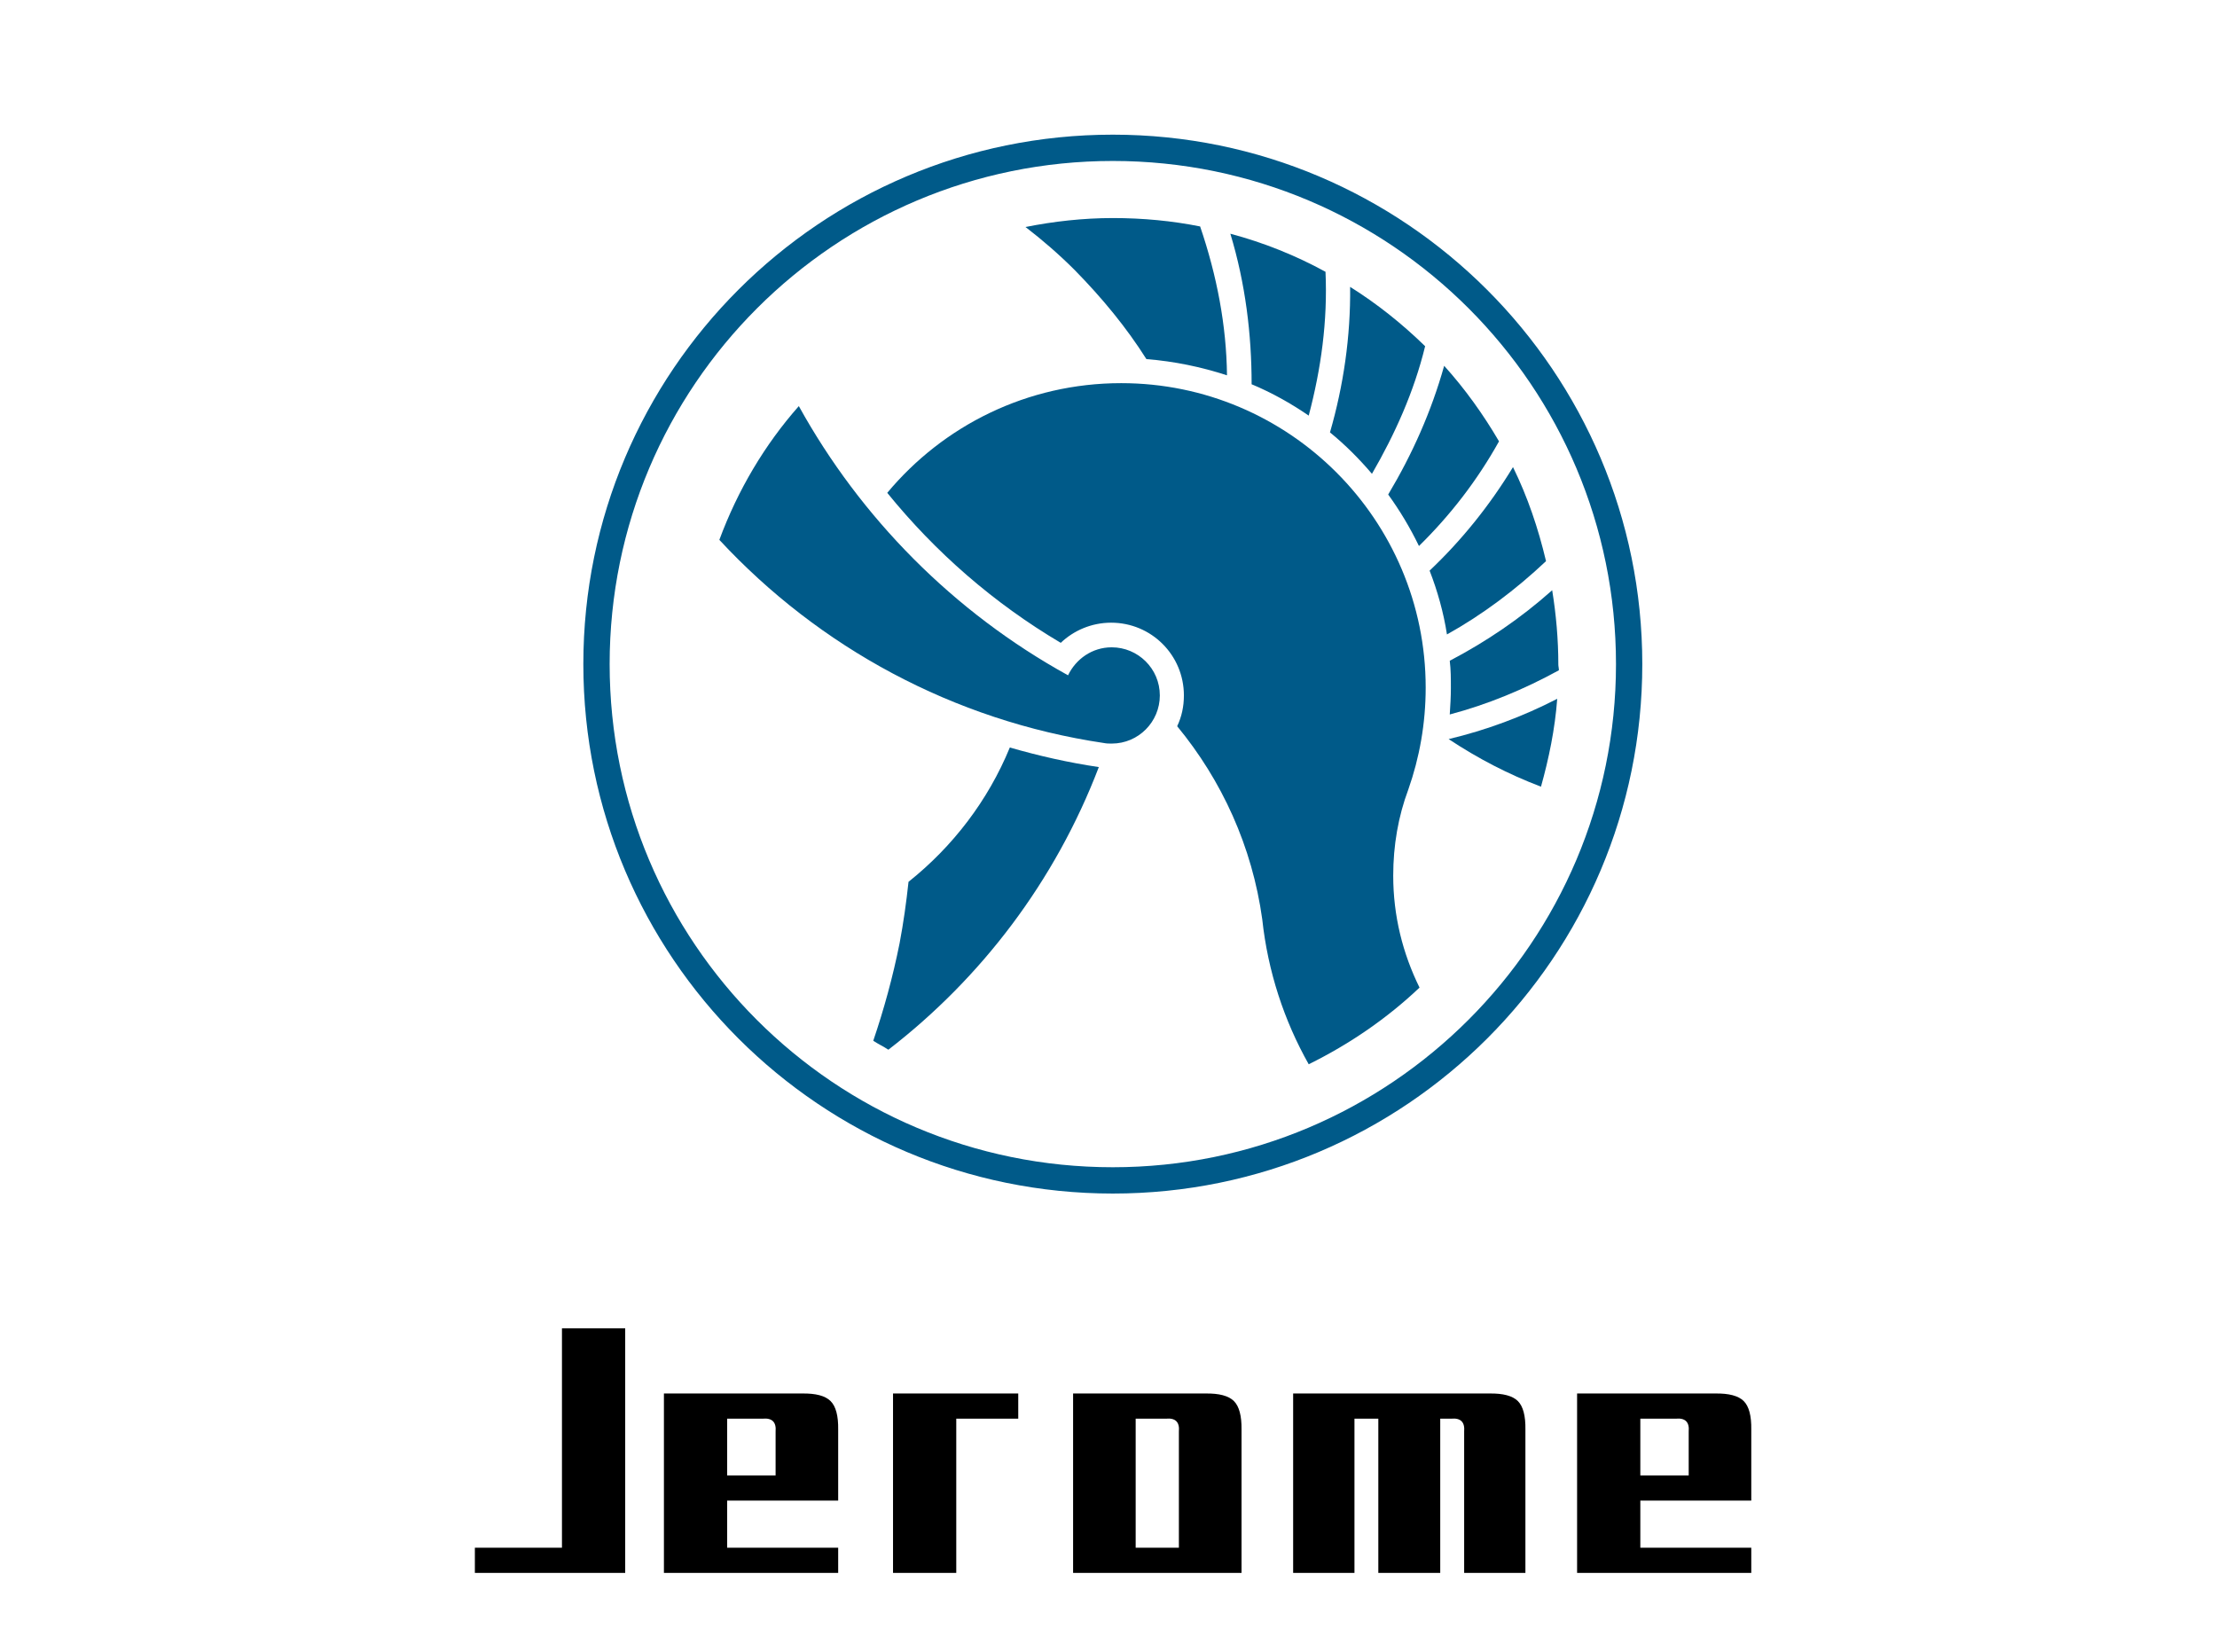 <svg version="1.1" id="svg-draw" xmlns="http://www.w3.org/2000/svg" xmlns:xlink="http://www.w3.org/1999/xlink" x="0px" y="0px" width="100%" height="100%" xml:space="preserve" xmlns:svgjs="http://svgjs.com/svgjs" viewBox="166.25 100 335.5 250">
	<g id="svg-content">
		<g id="svg-logo" class="svg-element" transform="matrix(0.847,0,0,0.847,249.953,115.806)" style="cursor: pointer;">
<g>
	<path fill-rule="evenodd" clip-rule="evenodd" fill="#005A89" d="M10.1,100c0-49.7,40.3-89.9,89.9-89.9c49.7,0,89.9,40.3,89.9,89.9
		s-40.3,89.9-89.9,89.9C50.3,189.9,10.1,149.7,10.1,100L10.1,100L10.1,100z M5.4,100C5.4,47.7,47.8,5.4,100,5.4
		c52.2,0,94.6,42.4,94.6,94.6c0,52.3-42.4,94.6-94.6,94.6C47.8,194.6,5.4,152.3,5.4,100L5.4,100L5.4,100z"></path>
	<path fill-rule="evenodd" clip-rule="evenodd" fill="#005A89" d="M92,102c1.4-2.9,4.3-5,7.8-5c4.7,0,8.6,3.8,8.6,8.6
		c0,4.7-3.8,8.6-8.6,8.6c-0.5,0-0.9,0-1.4-0.1c-26.9-4-50.9-17.1-68.7-36.3c3.3-8.9,8.1-17,14.2-23.9C54.9,73.8,71.5,90.7,92,102
		L92,102L92,102z"></path>
	<path fill-rule="evenodd" clip-rule="evenodd" fill="#005A89" d="M135,171.5c-4.4-7.8-7.3-16.6-8.3-25.9
		c-1.8-13-7.2-24.8-15.2-34.5c0.8-1.7,1.2-3.5,1.2-5.5c0-7.2-5.8-13-13-13c-3.5,0-6.7,1.4-9,3.6c-12-7.1-22.4-16.2-31-26.8
		c10-12,25-19.6,41.8-19.6c30,0,54.4,24.4,54.4,54.4c0,6.4-1.1,12.5-3.1,18.2c-1.8,4.8-2.7,10-2.7,15.4c0,7.2,1.7,13.9,4.7,20
		C149,163.3,142.3,167.9,135,171.5L135,171.5L135,171.5z"></path>
	<path fill-rule="evenodd" clip-rule="evenodd" fill="#005A89" d="M63.5,138.9c-0.4,3.7-0.9,7.3-1.6,11c-1.2,6-2.8,11.8-4.7,17.4
		c0.9,0.6,1.8,1,2.7,1.6c16.6-12.8,29.8-30.1,37.6-50.5c-5.4-0.8-10.7-2-15.9-3.5c-3.9,9.5-10.2,17.7-18.1,24L63.5,138.9L63.5,138.9
		L63.5,138.9z"></path>
	<path fill-rule="evenodd" clip-rule="evenodd" fill="#005A89" d="M106,45.5c5,0.4,9.8,1.4,14.4,2.9c-0.1-8.9-1.8-17.8-4.8-26.6
		c-5-1-10.2-1.5-15.6-1.5c-5.3,0-10.6,0.6-15.6,1.6c3,2.3,6,4.9,8.8,7.7C98.1,34.6,102.4,39.8,106,45.5L106,45.5L106,45.5z"></path>
	<path fill-rule="evenodd" clip-rule="evenodd" fill="#005A89" d="M121,23.1c6,1.6,11.7,3.9,17,6.8c0.4,8.8-0.8,17.4-3,25.7
		c-3.2-2.2-6.6-4.1-10.2-5.6C124.8,41.1,123.7,32,121,23.1L121,23.1L121,23.1z"></path>
	<path fill-rule="evenodd" clip-rule="evenodd" fill="#005A89" d="M142.4,32.6c0.1,8.9-1.2,17.7-3.6,26c2.7,2.2,5.2,4.7,7.5,7.4
		c4.1-7.1,7.5-14.6,9.5-22.8C151.7,39.2,147.2,35.6,142.4,32.6L142.4,32.6L142.4,32.6z"></path>
	<path fill-rule="evenodd" clip-rule="evenodd" fill="#005A89" d="M149.2,69.7c2.1,2.9,3.9,5.9,5.5,9.2c5.6-5.5,10.4-11.7,14.3-18.7
		c-2.8-4.8-6.1-9.4-9.8-13.5C156.9,54.9,153.5,62.5,149.2,69.7L149.2,69.7L149.2,69.7z"></path>
	<path fill-rule="evenodd" clip-rule="evenodd" fill="#005A89" d="M177.4,81.6c-5.4,5.1-11.4,9.6-17.7,13.1
		c-0.6-3.9-1.7-7.8-3.1-11.4c5.7-5.4,10.7-11.6,14.9-18.5C174.1,70.1,176,75.7,177.4,81.6L177.4,81.6L177.4,81.6z"></path>
	<path fill-rule="evenodd" clip-rule="evenodd" fill="#005A89" d="M179.7,101.1c-6.2,3.4-12.7,6.1-19.5,7.9c0.1-1.6,0.2-3.1,0.2-4.7
		c0-1.7,0-3.3-0.2-4.9c6.5-3.4,12.7-7.6,18.3-12.6c0.7,4.3,1.1,8.8,1.1,13.3C179.6,100.4,179.7,100.7,179.7,101.1L179.7,101.1
		L179.7,101.1z"></path>
	<path fill-rule="evenodd" clip-rule="evenodd" fill="#005A89" d="M176.5,121.9c-5.8-2.2-11.2-5-16.5-8.5c6.7-1.6,13.2-4,19.4-7.2
		C179,111.6,177.9,116.9,176.5,121.9L176.5,121.9L176.5,121.9z"></path>
</g>
 </g>
		<g id="svg-name" class="svg-element" transform="matrix(1,0,0,1,236.452,297.942)" style="cursor: pointer;"><g transform="matrix(1,0,0,1,0,0)" fill="#000000"><path d="M1.66 40.10L24.41 40.10L24.41 3.09L14.84 3.09L14.84 36.29L1.66 36.29L1.66 40.10ZM30.27 40.10L56.64 40.10L56.64 36.29L39.84 36.29L39.84 29.16L56.64 29.16L56.64 18.42L56.64 18.42Q56.69 15.29 55.49 14.10L55.49 14.10L55.49 14.10Q54.30 12.90 51.17 12.95L51.17 12.95L30.27 12.95L30.27 40.10M47.17 25.35L39.84 25.35L39.84 16.76L45.21 16.76L45.21 16.76Q47.36 16.56 47.17 18.71L47.17 18.71L47.17 25.35ZM74.51 16.76L83.89 16.76L83.89 12.95L64.94 12.95L64.94 40.10L74.51 40.10L74.51 16.76ZM92.19 40.10L117.68 40.10L117.68 18.42L117.68 18.42Q117.72 15.29 116.53 14.10L116.53 14.10L116.53 14.10Q115.33 12.90 112.21 12.95L112.21 12.95L92.19 12.95L92.19 40.10M108.20 36.29L101.66 36.29L101.66 16.76L106.25 16.76L106.25 16.76Q108.40 16.56 108.20 18.71L108.20 18.71L108.20 36.29ZM151.37 40.10L160.64 40.10L160.64 18.42L160.64 18.42Q160.69 15.29 159.50 14.10L159.50 14.10L159.50 14.10Q158.30 12.90 155.18 12.95L155.18 12.95L125.49 12.95L125.49 40.10L134.77 40.10L134.77 16.76L138.38 16.76L138.38 40.10L147.75 40.10L147.75 16.76L149.41 16.76L149.41 16.76Q151.56 16.56 151.37 18.71L151.37 18.71L151.37 40.10ZM168.46 40.10L194.82 40.10L194.82 36.29L178.03 36.29L178.03 29.16L194.82 29.16L194.82 18.42L194.82 18.42Q194.87 15.29 193.68 14.10L193.68 14.10L193.68 14.10Q192.48 12.90 189.36 12.95L189.36 12.95L168.46 12.95L168.46 40.10M185.35 25.35L178.03 25.35L178.03 16.76L183.40 16.76L183.40 16.76Q185.55 16.56 185.35 18.71L185.35 18.71L185.35 25.35Z"></path></g></g>
		<g id="svg-slogan" class="svg-element" transform="matrix(1,0,0,1,334.5,356.5)" style="cursor: pointer;"></g>
		<g id="svg-atext" class="svg-element" transform="matrix(1,0,0,1,334.5,249.5)" style="cursor: pointer;"></g>
	</g>
<defs id="SvgjsDefs1006"></defs><g id="svg-ghost" transform="matrix(1,0,0,1,0,0)"></g></svg>